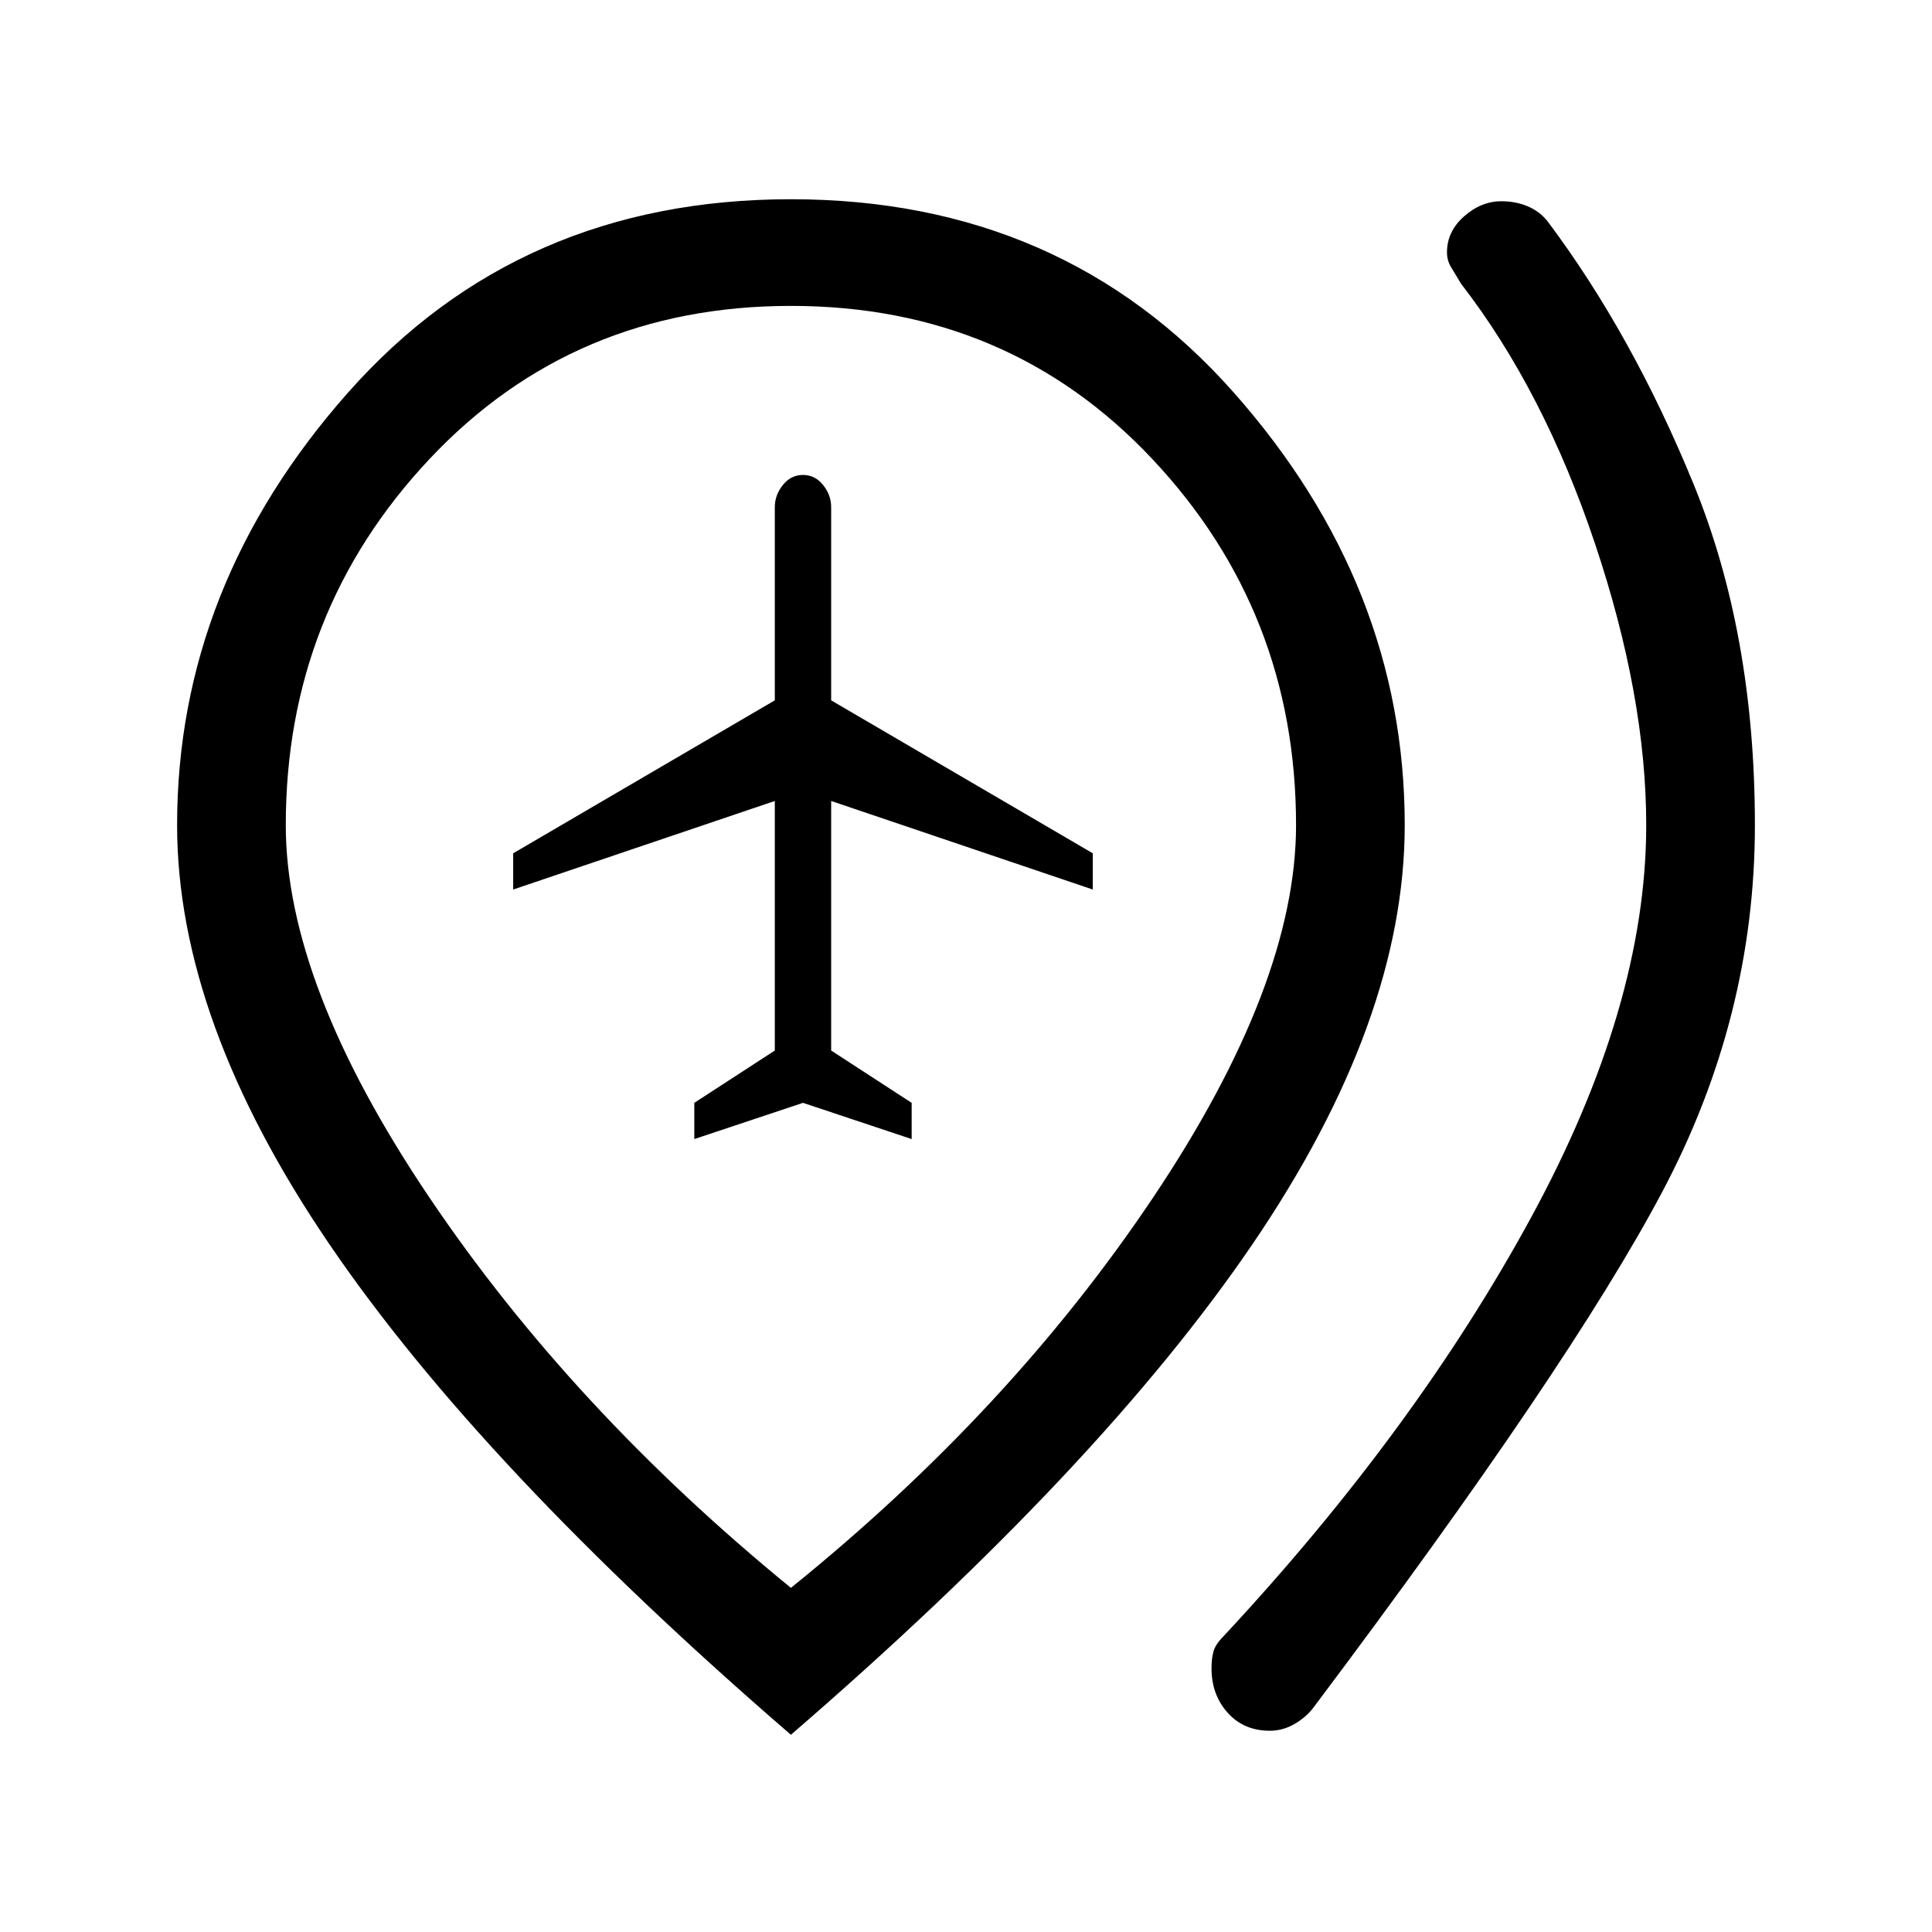 <svg xmlns="http://www.w3.org/2000/svg" height="24" viewBox="0 -960 960 960" width="24"><path d="m345-394 54-18 54 18v-18l-40-26v-124l130 44v-18l-130-76v-96q0-6-4-11t-10-5q-6 0-10 5t-4 11v96l-130 76v18l130-44v124l-40 26v18Zm286 294q-13 0-21-8.96T602-131q0-5 1-8.5t5-7.5q95-102 152.5-207.5T818-550q0-64-25.5-140T726-819q-3-5-5-8.29-2-3.3-2-7.35 0-10.36 8.5-17.86T746-860q7.14 0 13.09 2.5T769-850q42 56 72.5 130.48Q872-645.03 872-550q0 95.33-46 182.17Q780-281 653-112q-3.61 5-9.52 8.5T631-100Zm-238-71q109-88 180-194t71-185q0-106-71.5-182T393-808q-108 0-179.5 76T142-550q0 79 71 184.5T393-171Zm0 73Q239-231 163.5-342T88-550q0-119 85-215t220-96q135 0 220 96t85 215q0 97-75.5 208T393-98Zm0-452Z"/></svg>